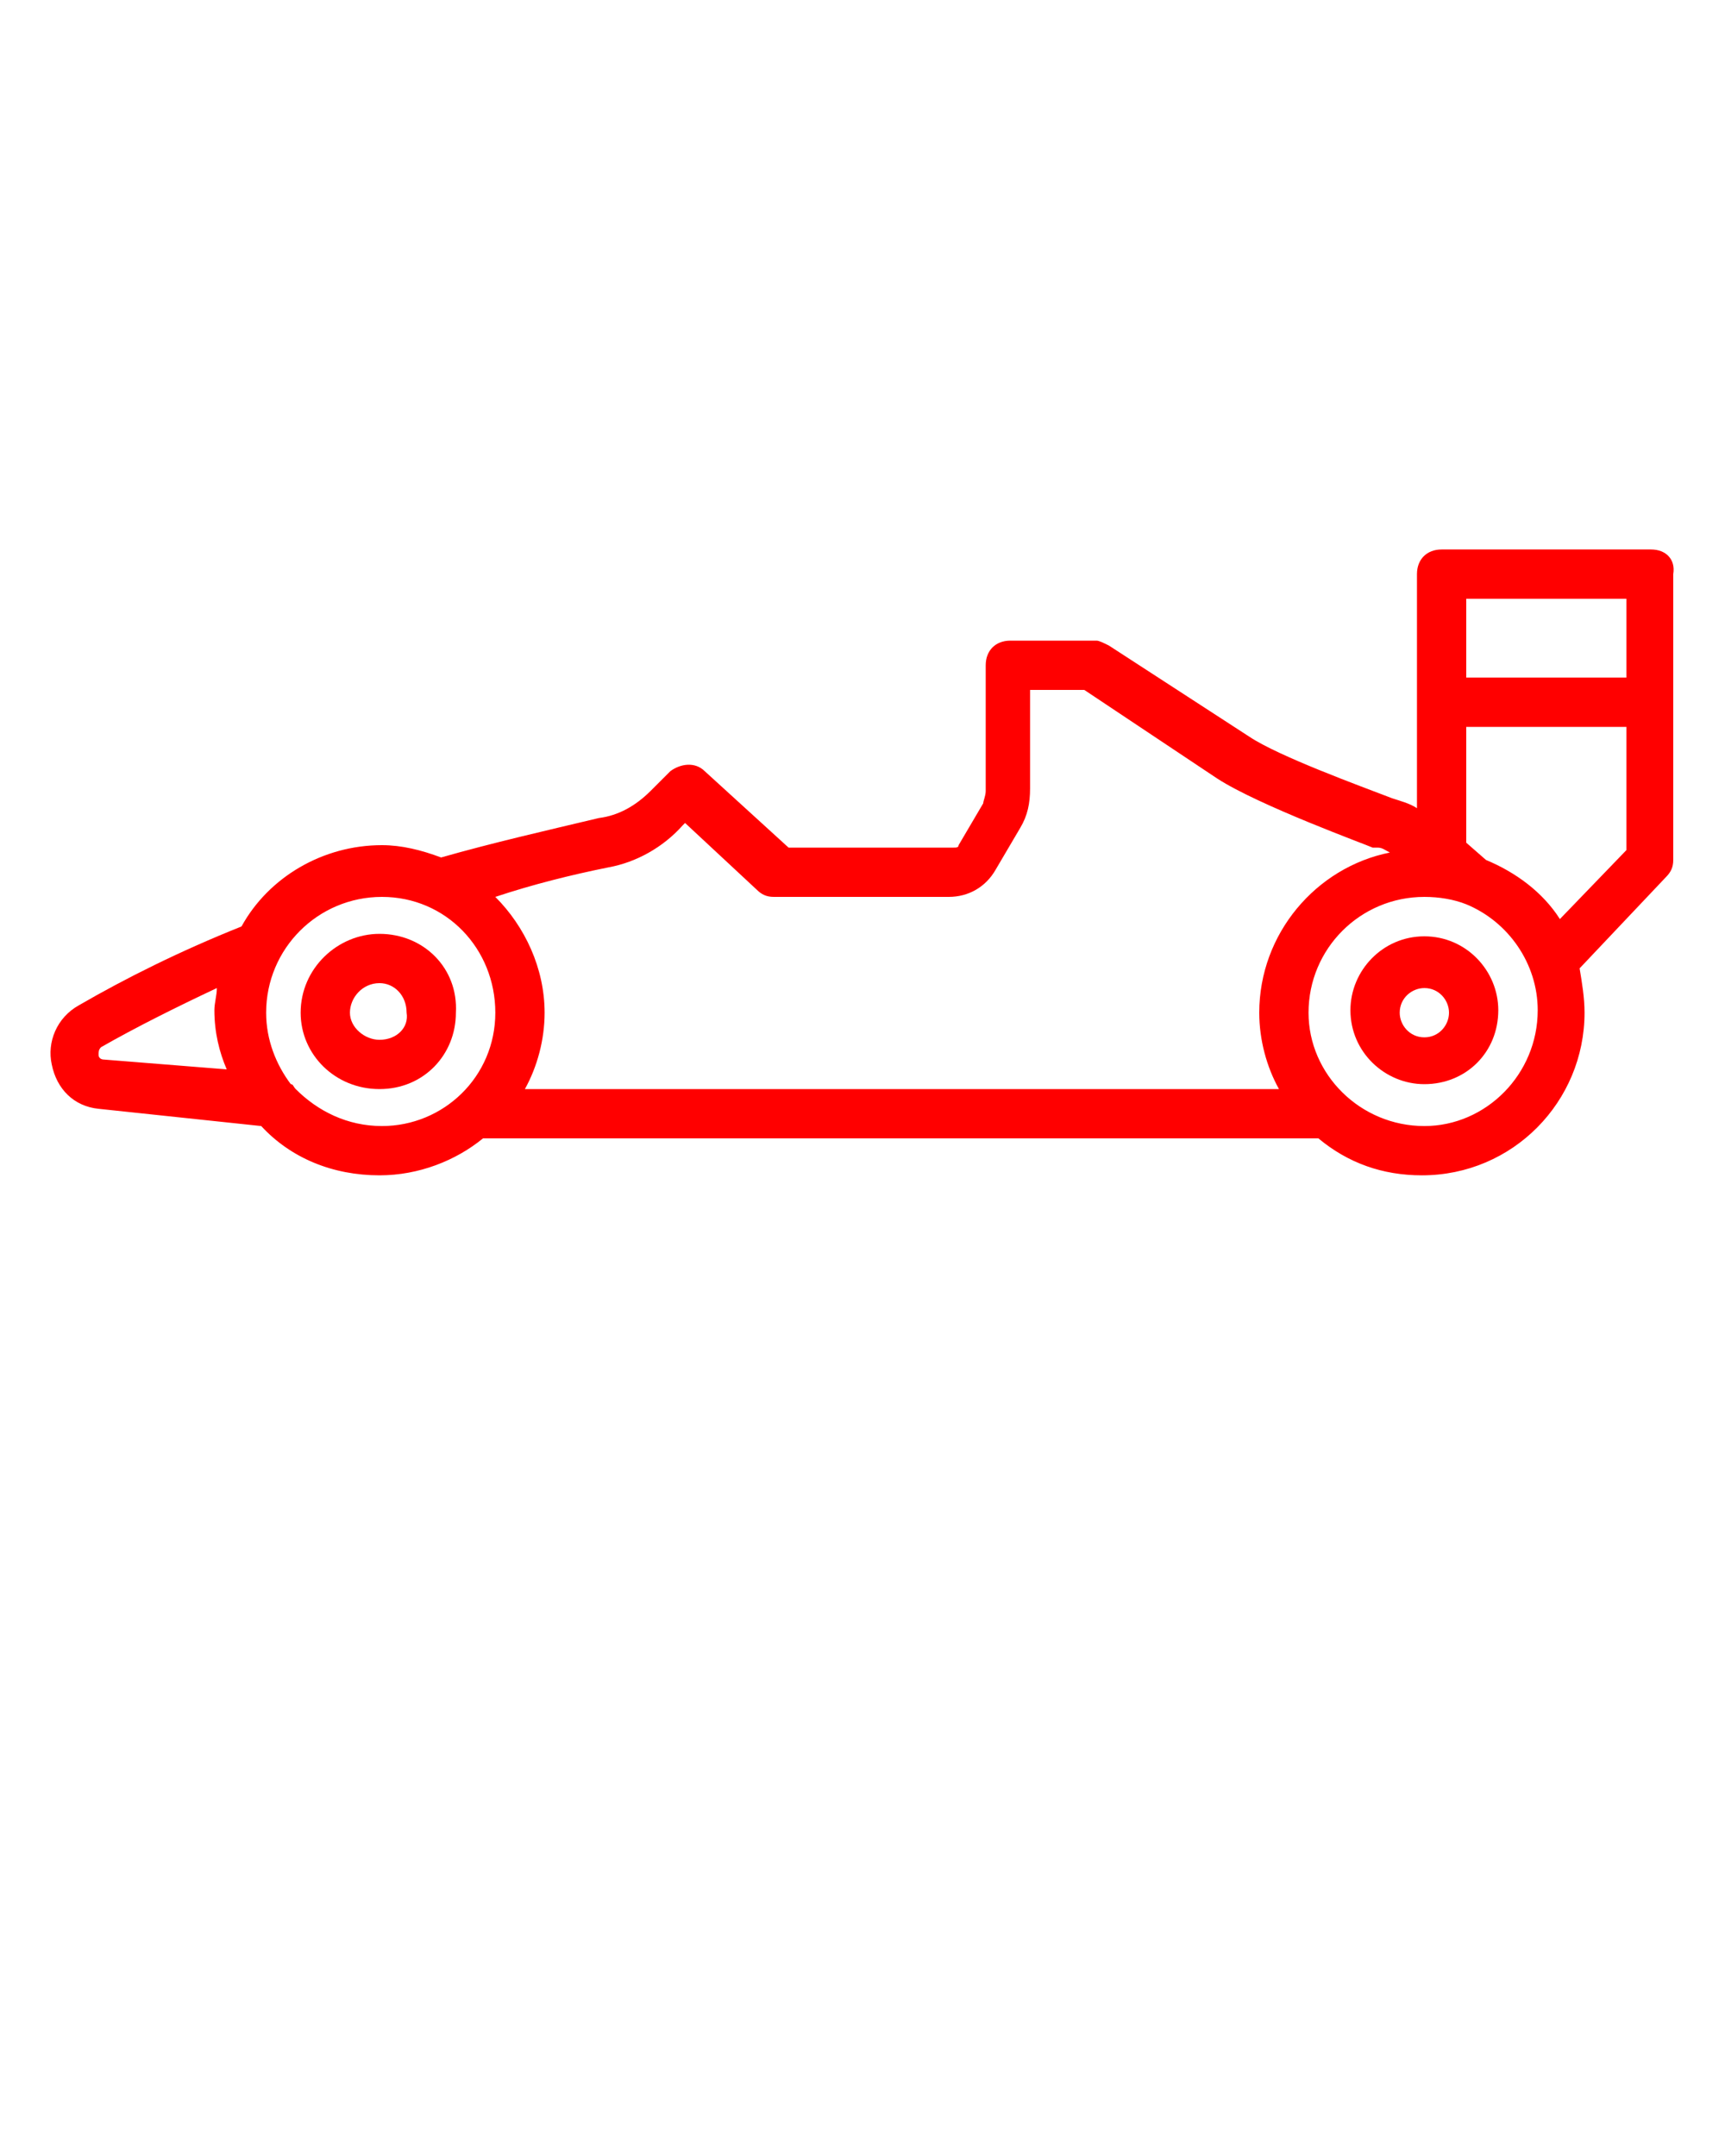 <?xml version="1.0" encoding="utf-8"?>
<!-- Generator: Adobe Illustrator 25.4.1, SVG Export Plug-In . SVG Version: 6.00 Build 0)  -->
<svg version="1.1" id="Layer_1" xmlns="http://www.w3.org/2000/svg" xmlns:xlink="http://www.w3.org/1999/xlink" x="0px" y="0px"
	 viewBox="0 0 70 87.5" style="enable-background:new 0 0 70 87.5;" xml:space="preserve">
<style type="text/css">
	.st0{fill:#FF0000;}
</style>
<path class="st0" d="M57.8,38c-1.7,0-3,1.4-3,3c0,1.7,1.4,3,3,3c1.7,0,3-1.3,3-3C60.8,39.4,59.5,38,57.8,38z M57.8,42.1
	c-0.6,0-1-0.5-1-1c0-0.6,0.5-1,1-1c0.6,0,1,0.5,1,1S58.4,42.1,57.8,42.1z"/>
<path class="st0" d="M15.4,37.9c-1.7,0-3.2,1.4-3.2,3.2c0,1.7,1.4,3.1,3.2,3.1s3.1-1.4,3.1-3.1C18.6,39.3,17.2,37.9,15.4,37.9z
	 M15.4,42.2c-0.6,0-1.2-0.5-1.2-1.1s0.5-1.2,1.2-1.2c0.6,0,1.1,0.5,1.1,1.2C16.6,41.7,16.1,42.2,15.4,42.2z"/>
<path class="st0" d="M67,22.3h-8.5c-0.6,0-1,0.4-1,1v9.5c-0.3-0.2-0.7-0.3-1-0.4c-1.3-0.5-4.6-1.7-5.8-2.5L45,26.2
	c-0.2-0.1-0.4-0.2-0.5-0.2H41c-0.6,0-1,0.4-1,1v5.1c0,0.2-0.1,0.4-0.1,0.5l-1,1.7c0,0.1-0.1,0.1-0.2,0.1H32l-3.4-3.1
	c-0.4-0.4-1-0.3-1.4,0l-0.8,0.8c-0.6,0.6-1.3,1-2.1,1.1c-2.1,0.5-4.3,1-6.4,1.6c-0.8-0.3-1.6-0.5-2.4-0.5c-2.4,0-4.6,1.3-5.7,3.3
	c-2.5,1-4.7,2.1-6.6,3.2c-0.9,0.5-1.3,1.5-1.1,2.4C2.3,44.2,3,44.9,4,45l6.6,0.7c1.2,1.3,2.9,2,4.8,2c1.6,0,3.1-0.6,4.2-1.5h33.9
	c1.2,1,2.6,1.5,4.2,1.5c3.7,0,6.6-3,6.6-6.6c0-0.6-0.1-1.2-0.2-1.8l3.5-3.7c0.2-0.2,0.3-0.4,0.3-0.7V23.3C68,22.7,67.6,22.3,67,22.3
	z M66,24.3v3.2h-6.5v-3.2H66z M24.7,35.2c1.1-0.2,2.2-0.8,3-1.7l0.1-0.1l2.9,2.7c0.2,0.2,0.4,0.3,0.7,0.3h7.1c0.8,0,1.5-0.4,1.9-1.1
	l1-1.7c0.3-0.5,0.4-1,0.4-1.6v-4H44l5.4,3.6c1.7,1.1,6.1,2.7,6.3,2.8c0.1,0,0.1,0,0.2,0c0.2,0,0.3,0.1,0.5,0.2
	c-3,0.6-5.3,3.3-5.3,6.5c0,1.1,0.3,2.2,0.8,3.1H21.3c0.5-0.9,0.8-2,0.8-3.1c0-1.8-0.8-3.5-2-4.7C21.6,35.9,23.2,35.5,24.7,35.2z
	 M4.2,43c0,0-0.2,0-0.2-0.2c0-0.1,0-0.2,0.1-0.3c1.4-0.8,3-1.6,4.7-2.4c0,0.3-0.1,0.6-0.1,0.9c0,0.9,0.2,1.7,0.5,2.4L4.2,43z
	 M12,44.2c-0.1-0.1-0.1-0.2-0.2-0.2c-0.6-0.8-1-1.8-1-2.9c0-2.6,2.1-4.7,4.7-4.7s4.6,2.1,4.6,4.7c0,2.6-2.1,4.6-4.6,4.6
	C14.1,45.7,12.9,45.1,12,44.2z M57.8,45.7c-2.6,0-4.7-2.1-4.7-4.6c0-2.6,2.1-4.7,4.7-4.7c0.6,0,1.2,0.1,1.7,0.3l0,0
	c1.7,0.7,2.9,2.4,2.9,4.3C62.4,43.6,60.3,45.7,57.8,45.7z M63.3,37.3c-0.7-1.1-1.8-1.9-3-2.4l-0.8-0.7v-4.7H66v5L63.3,37.3z"/>
</svg>
